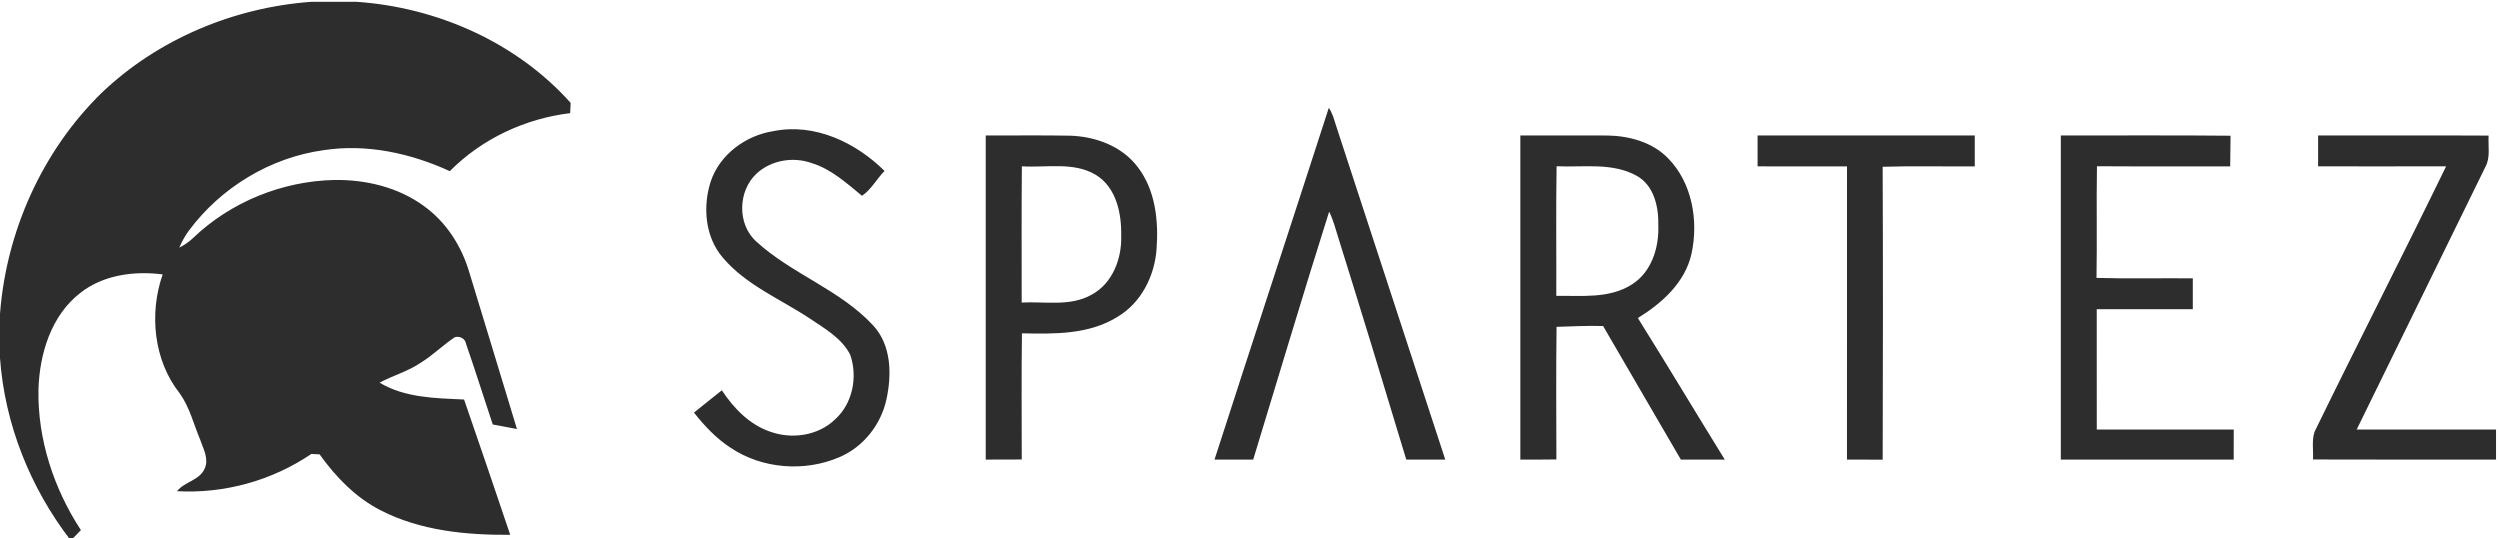 <svg xmlns="http://www.w3.org/2000/svg" height="214.667" width="997.333"><defs><clipPath id="a"><path d="M0 161h748V0H0z"/></clipPath></defs><g clip-path="url(#a)" transform="matrix(1.333 0 0 -1.333 0 214.667)"><path d="M93.24 160.5h13.45c24.13-1.65 47.85-12.11 64.09-30.24-.05-1.03-.1-2.05-.14-3.08-13.49-1.63-26.44-7.68-36.02-17.36-11.72 5.36-24.88 8.26-37.75 6.28-15.97-2.19-30.79-11.19-40.37-24.12-1.16-1.56-2.071-3.28-2.85-5.06 1.49.76 2.89 1.7 4.1 2.86 11.25 10.8 26.69 17.05 42.26 17.4 9.44.14 19.16-2.16 26.86-7.8 6.66-4.77 11.28-12.01 13.57-19.81 4.739-15.65 9.56-31.27 14.27-46.921-2.41.441-4.83.901-7.24 1.351-2.69 8.03-5.2 16.12-7.99 24.12-.21 1.569-1.86 2.4-3.321 2.029-3.539-2.319-6.529-5.369-10.139-7.599-3.83-2.619-8.35-3.88-12.43-6.02 7.58-4.57 16.72-4.65 25.3-5.06 4.62-13.49 9.289-26.97 13.81-40.491-13.22-.088-26.95 1.221-38.87 7.38-7.45 3.822-13.36 9.971-18.18 16.702-.62.029-1.86.088-2.48.12-11.71-7.961-26.06-11.931-40.19-11.141 2.3 2.91 6.9 3.25 8.34 6.92 1.19 2.83-.45 5.7-1.35 8.34-2 4.7-3.18 9.82-6.19 14.03-7.8 9.84-9.19 23.91-5.09 35.59-8.5 1.07-17.73-.101-24.64-5.53-8.75-6.77-12.21-18.22-12.54-28.88-.29-14.92 4.58-29.691 12.7-42.119-.93-.981-1.87-1.96-2.85-2.891h-.33c-12.02 15.63-19.61 34.67-21.03 54.38v13.23c1.87 24.69 12.63 48.71 30.35 66.07 16.89 16.15 39.66 25.65 62.89 27.32M397.681 128.77c1.109-1.61 1.589-3.53 2.18-5.37 10.889-33.3 21.759-66.61 32.67-99.9h-11.67c-6.701 22.25-13.481 44.47-20.41 66.64-.801 2.55-1.46 5.16-2.67 7.55-7.821-24.66-15.17-49.46-22.731-74.19h-11.579c11.329 35.11 22.869 70.16 34.21 105.27M231.53 121.81c12.29 2.46 24.6-3.41 33.2-11.93-2.35-2.36-3.99-5.59-6.75-7.43-4.62 3.76-9.17 7.97-15 9.76-5.53 2.01-12.16.93-16.53-3.09-5.63-5.2-5.89-15.2-.09-20.38 10.58-9.7 25.01-14.389 34.88-25.01 5.56-5.93 5.69-14.799 4.03-22.299-1.66-7.521-6.91-14.171-14.04-17.201-10.42-4.5-23.18-3.53-32.64 2.85-4.26 2.771-7.77 6.521-10.9 10.48 2.76 2.25 5.57 4.44 8.34 6.67 3.55-5.36 8.28-10.291 14.5-12.39 6.5-2.33 14.37-1.2 19.41 3.71 5.27 4.74 6.81 12.78 4.5 19.349-2.54 4.961-7.63 7.821-12.1 10.831-8.81 5.839-19.07 9.99-26.03 18.22-5.31 6.19-6.03 15.2-3.62 22.74 2.72 8.15 10.5 13.83 18.84 15.12M305.82 111.27c-.14-13.59-.04-27.18-.06-40.77 6.97.37 14.56-1.28 20.94 2.351 6.26 3.379 9.08 10.819 8.84 17.639.15 6.68-1.47 14.49-7.6 18.23-6.7 3.98-14.76 2.08-22.12 2.55m-10.82 9.23c8.37-.04 16.74.09 25.11-.06 7.66-.2 15.66-3.1 20.38-9.39 5.29-6.87 6.25-16.01 5.65-24.4-.54-8.11-4.59-16.251-11.74-20.45-8.5-5.301-18.91-5.131-28.56-4.91-.18-12.59-.06-25.17-.06-37.76-3.6-.04-7.19-.04-10.78-.03zM465.85 111.29c-.22-12.93-.039-25.86-.09-38.79 7.59.09 15.91-.89 22.64 3.42 5.87 3.72 8.14 11.02 7.89 17.66.141 5.46-1.259 11.91-6.39 14.81-7.339 4.12-16.029 2.52-24.05 2.9m-10.85 9.21c8.681-.02 17.361.03 26.05-.01 6.55-.11 13.481-1.98 18.16-6.81 7.241-7.37 9.14-18.74 7.021-28.56-1.92-8.62-8.841-14.82-16.061-19.26 8.79-14.049 17.3-28.259 26.011-42.36h-13.141c-7.72 13.34-15.559 26.62-23.27 39.97-4.649.15-9.289-.11-13.93-.24-.17-13.22-.08-26.461-.05-39.69-3.6-.05-7.2-.05-10.79-.04zM526 120.5h65v-9.25c-9.189-.08-18.38.16-27.569-.12.119-29.22.109-58.441.008-87.66-3.569.04-7.128.04-10.689.03 0 29.25-.01 58.49.01 87.74-8.92.02-17.84 0-26.76.01zM616.75 120.5c16.931-.05 33.87.1 50.8-.08-.06-3.06-.05-6.13-.111-9.19-13.29.07-26.579-.04-39.87.06-.199-11.14.061-22.28-.138-33.42 9.598-.28 19.209-.04 28.819-.13-.01-3.08 0-6.16 0-9.24H627.5c0-12-.02-24 .01-36h40.99c0-3 0-6-.01-9-17.24.01-34.49 0-51.74 0zM693.75 120.5c17.01-.02 34.02.05 51.029-.04-.199-3.15.62-6.59-1.019-9.48-12.829-26.15-25.65-52.32-38.46-78.48H747c-.01-3-.01-6 0-9-18.26.02-36.52-.05-54.78.03.16 2.75-.42 5.651.469 8.3 12.96 26.55 26.441 52.86 39.372 79.44-12.771-.04-25.541-.02-38.311-.01-.01 3.08-.01 6.16 0 9.24" fill="#2e2d2d"/></g></svg>
